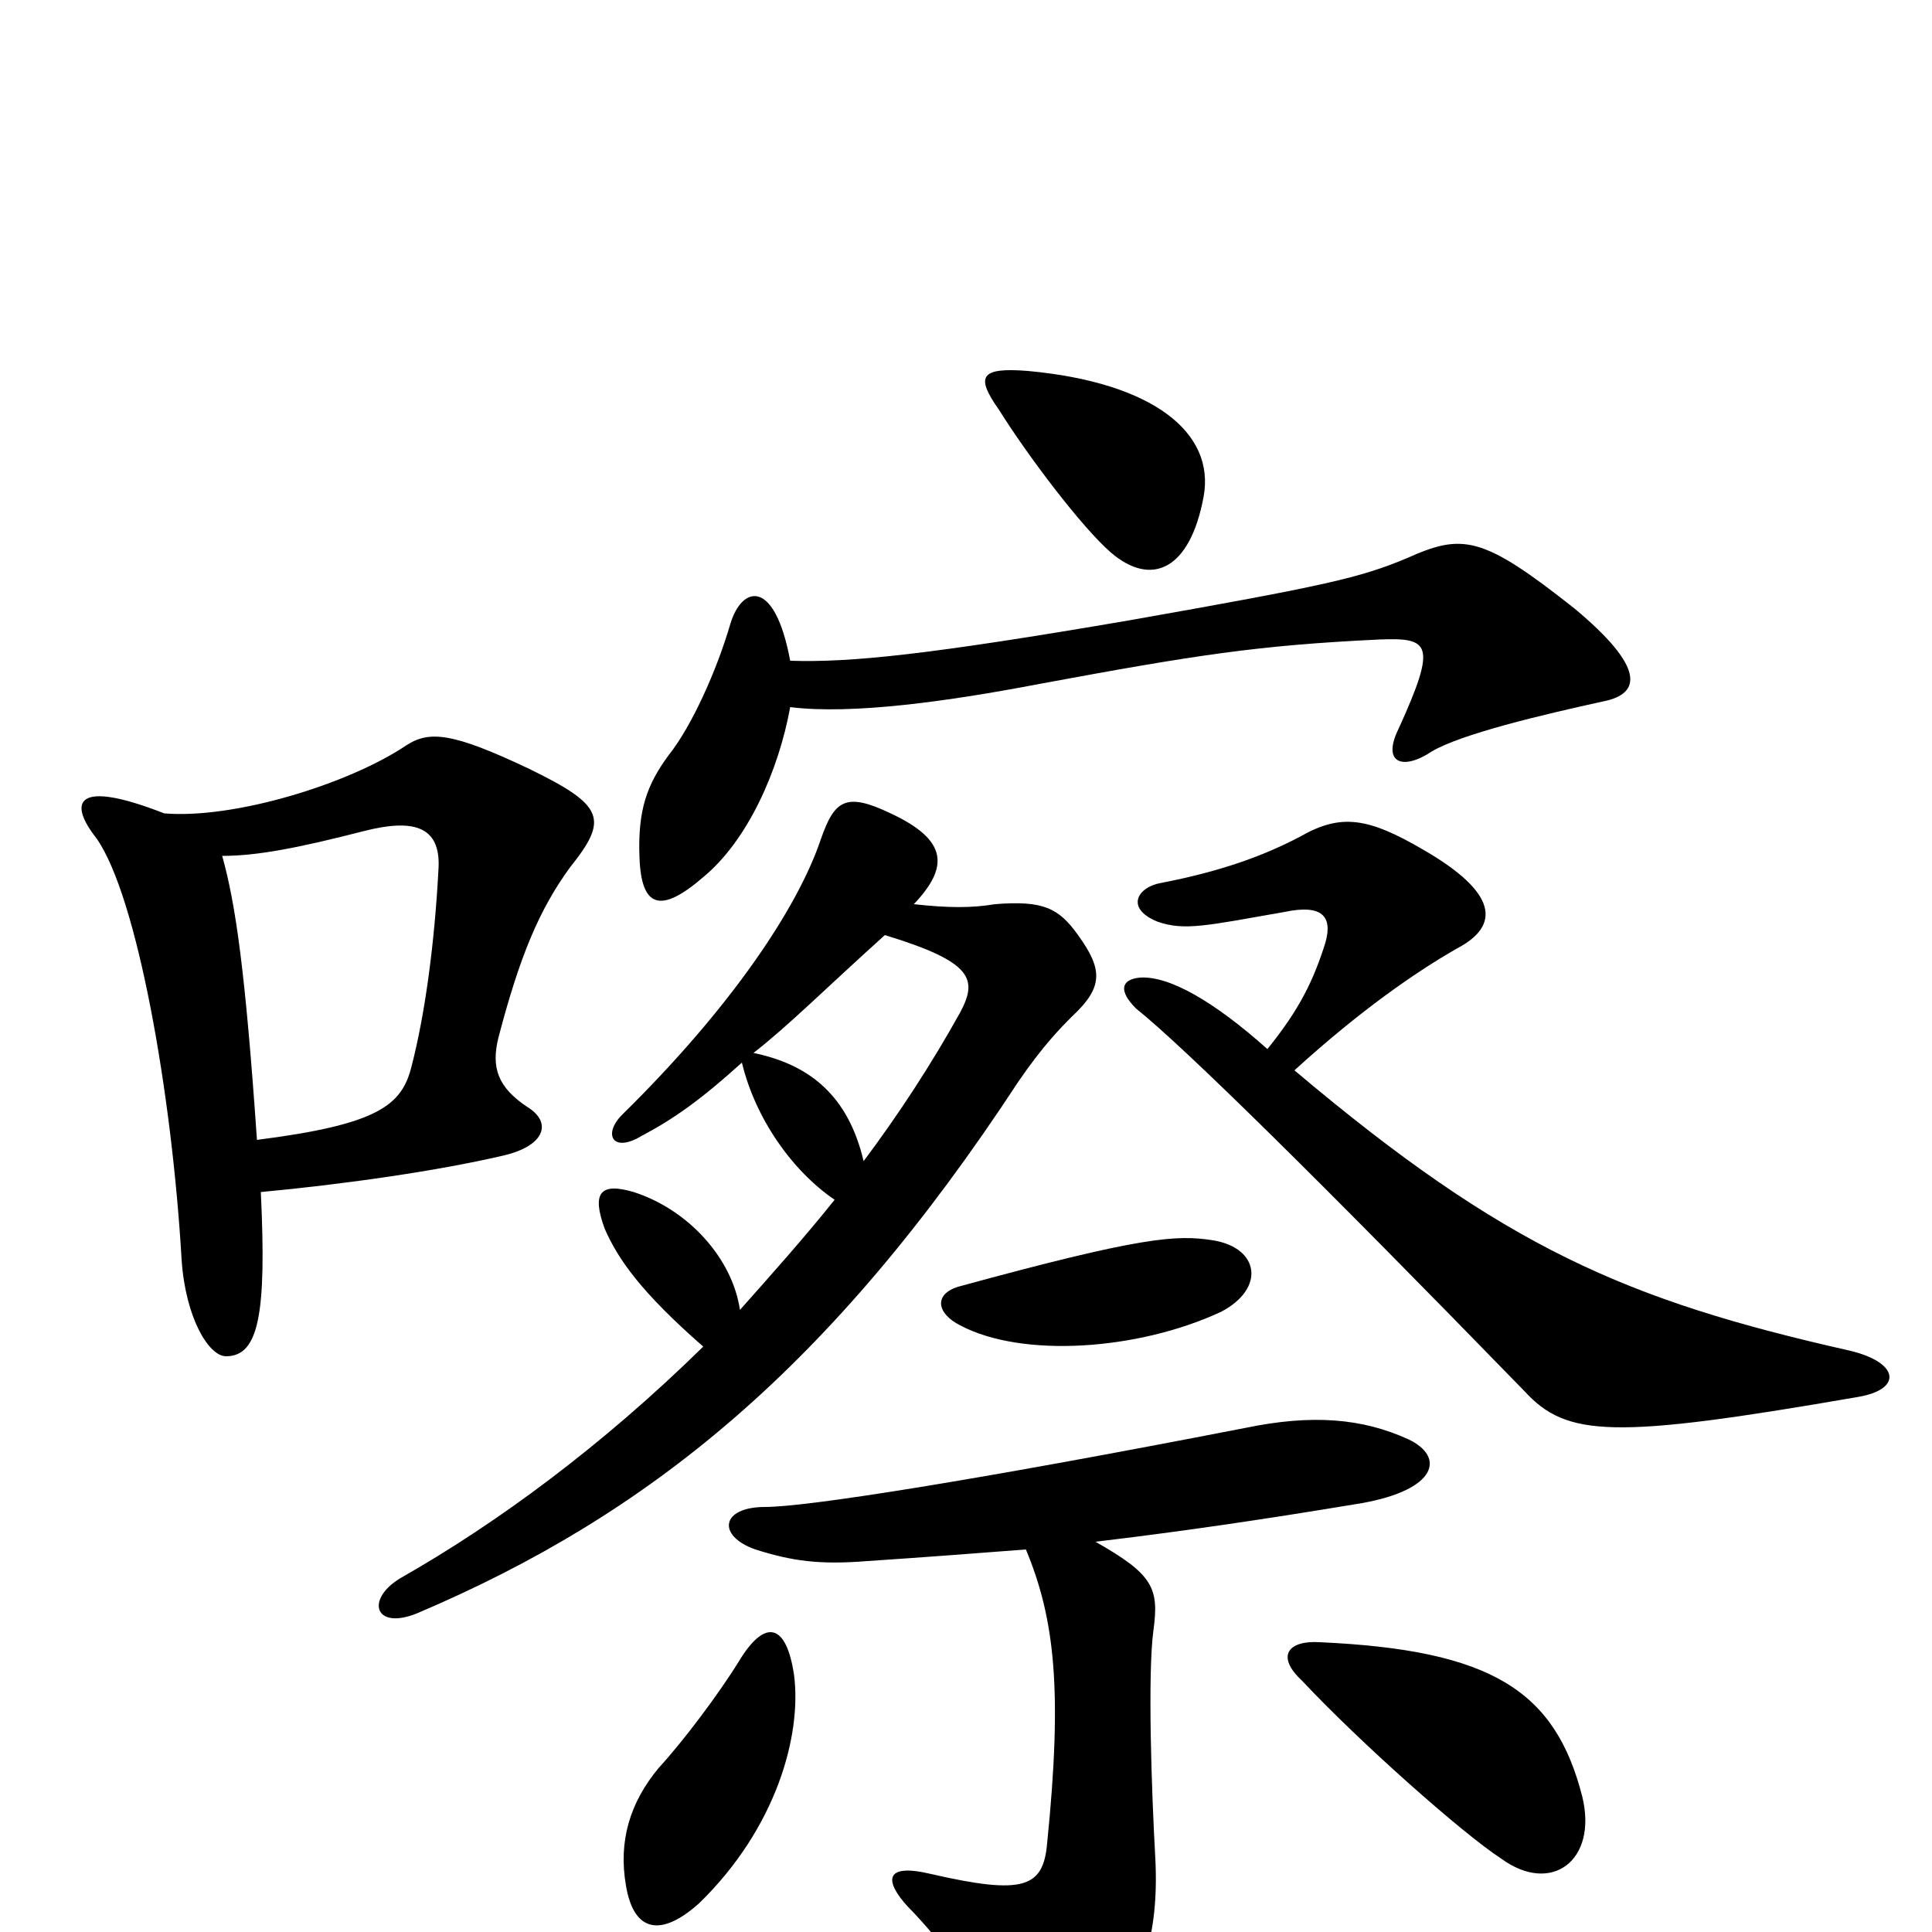<svg xmlns="http://www.w3.org/2000/svg" viewBox="0 -1000 1000 1000">
	<path fill="#000000" d="M623 -743C629 -776 597 -802 532 -808C507 -810 505 -805 517 -788C532 -764 560 -727 575 -714C596 -696 616 -705 623 -743ZM830 -637C850 -641 851 -655 815 -685C767 -723 757 -724 728 -711C704 -701 687 -697 585 -679C480 -661 440 -657 409 -658C401 -701 384 -697 378 -677C371 -653 358 -624 346 -609C335 -594 330 -581 331 -556C332 -530 342 -527 364 -546C387 -565 403 -601 409 -634C441 -630 491 -637 538 -646C619 -661 651 -666 714 -669C740 -670 744 -667 724 -623C715 -605 726 -601 741 -611C756 -620 798 -630 830 -637ZM295 -551C315 -576 313 -583 274 -602C234 -621 222 -622 210 -614C180 -594 121 -576 85 -579C39 -597 35 -585 50 -566C71 -536 89 -434 94 -348C96 -318 108 -298 117 -298C134 -298 138 -320 135 -383C178 -387 227 -394 261 -402C282 -407 286 -419 273 -427C258 -437 254 -447 258 -463C269 -505 279 -529 295 -551ZM962 -277C985 -281 983 -295 957 -301C842 -327 779 -354 670 -446C704 -477 733 -497 754 -509C777 -521 775 -538 737 -560C708 -577 694 -579 673 -567C654 -557 632 -549 601 -543C589 -541 582 -530 599 -523C613 -518 625 -521 665 -528C684 -532 690 -526 686 -512C680 -493 673 -478 656 -457C628 -482 605 -495 590 -494C580 -493 579 -487 588 -478C613 -458 683 -389 789 -280C811 -256 835 -255 962 -277ZM558 -516C548 -530 540 -534 515 -532C503 -530 491 -530 473 -532C491 -551 491 -565 461 -579C438 -590 432 -586 425 -566C413 -530 378 -478 322 -423C312 -413 317 -403 332 -412C349 -421 363 -431 384 -450C391 -421 410 -394 432 -379C416 -359 399 -340 383 -322C379 -349 356 -374 328 -383C311 -388 306 -383 313 -364C320 -348 332 -331 364 -303C312 -252 258 -212 207 -183C189 -172 194 -156 216 -165C336 -216 430 -292 527 -440C540 -459 549 -468 555 -474C571 -489 571 -498 558 -516ZM632 -321C655 -333 652 -354 628 -358C609 -361 591 -360 496 -334C483 -330 485 -320 497 -314C529 -297 589 -301 632 -321ZM729 -255C705 -266 679 -268 645 -261C501 -233 417 -220 396 -220C373 -220 371 -205 391 -198C410 -192 424 -190 449 -192C479 -194 505 -196 531 -198C546 -162 550 -125 542 -46C540 -23 530 -19 482 -30C457 -36 458 -26 470 -13C488 5 514 41 525 61C535 80 543 88 567 60C591 30 600 2 598 -38C596 -73 594 -134 597 -156C600 -178 597 -185 567 -202C609 -207 651 -213 705 -222C744 -229 748 -246 729 -255ZM819 -70C805 -125 772 -146 683 -150C667 -151 660 -143 674 -130C704 -98 757 -51 777 -38C803 -19 827 -37 819 -70ZM411 -133C407 -160 396 -162 383 -141C372 -123 353 -98 341 -85C326 -67 320 -47 324 -24C328 0 342 3 362 -15C402 -54 415 -102 411 -133ZM227 -551C225 -512 220 -475 213 -448C208 -428 196 -418 133 -410C127 -497 122 -532 115 -557C133 -557 154 -561 189 -570C213 -576 228 -573 227 -551ZM497 -476C482 -449 465 -423 447 -399C439 -433 419 -449 390 -455C408 -469 428 -489 458 -516C504 -502 506 -493 497 -476Z"/>
</svg>